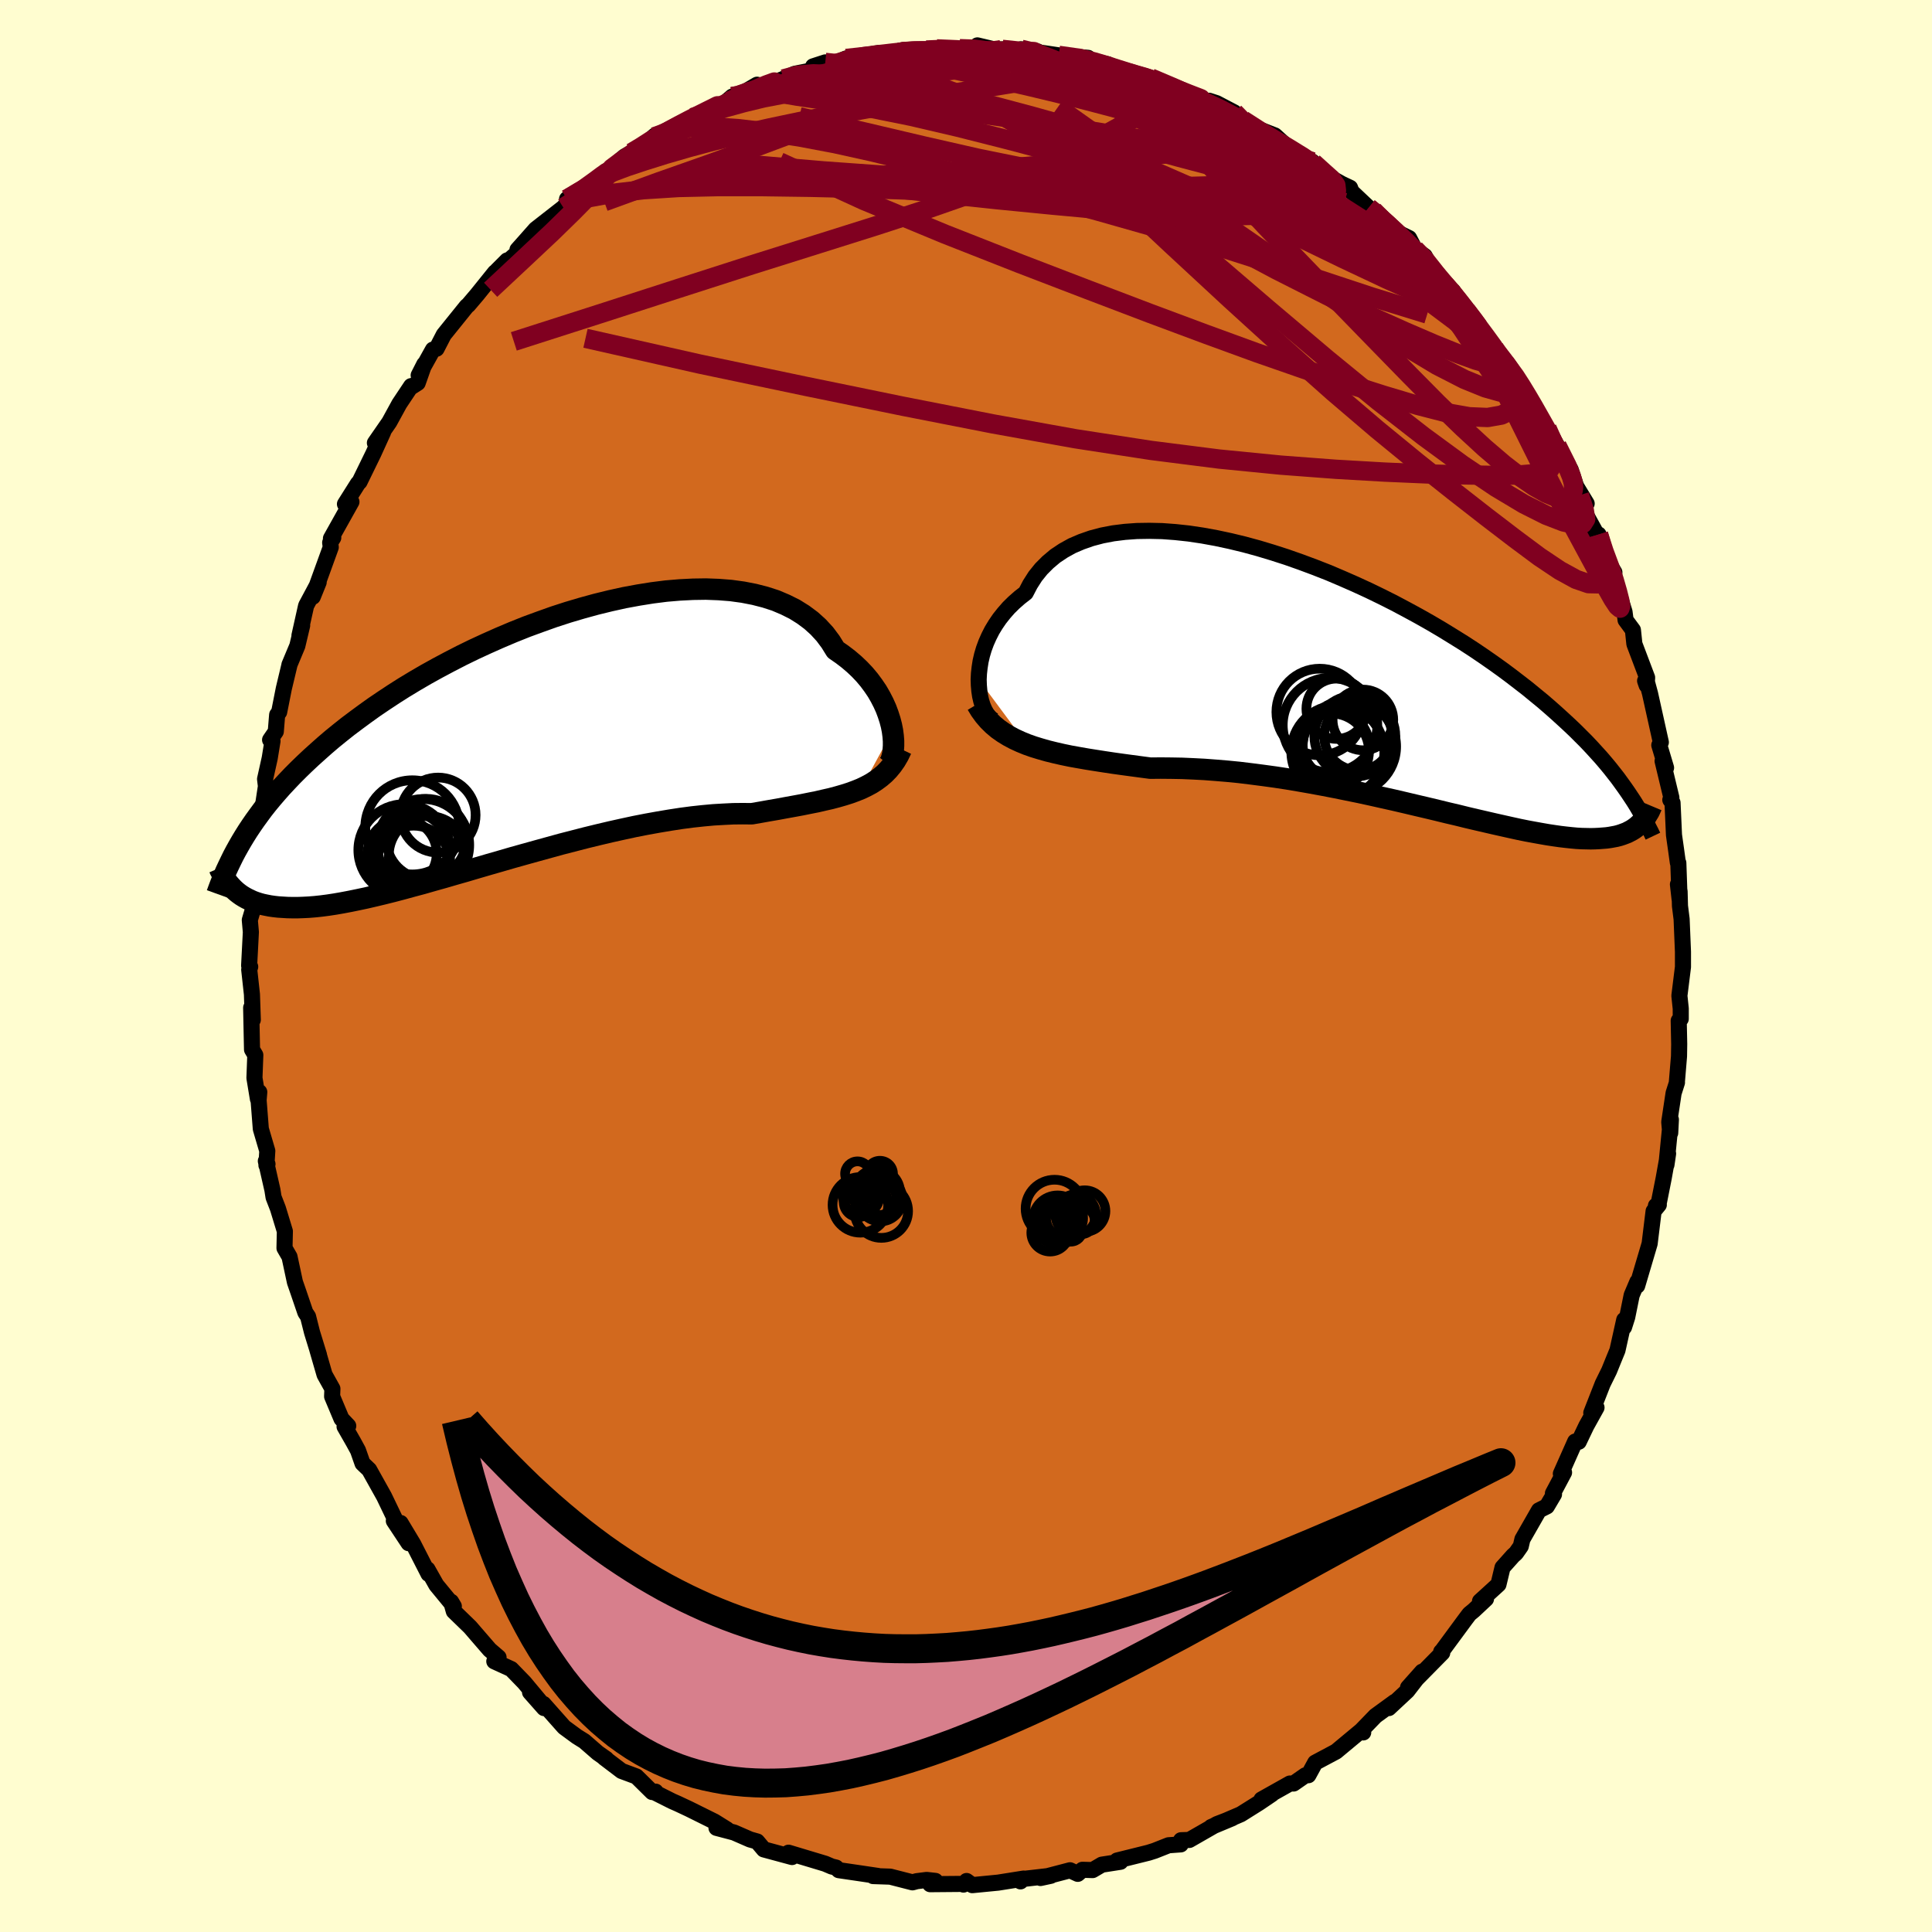 <svg viewBox="-100 -100 200 200" xmlns="http://www.w3.org/2000/svg" width="500" height="500" id="face-svg">
    <defs>
      <clipPath id="leftEyeClipPath">
        <polyline points="39.61,-1.36 39.5,-1.92 39.35,-2.49 39.16,-3.08 38.94,-3.67 38.67,-4.27 38.36,-4.87 38.02,-5.46 37.62,-6.05 37.19,-6.63 36.72,-7.19 36.2,-7.74 35.64,-8.27 35.04,-8.78 34.4,-9.27 33.72,-9.74 33.2,-10.58 32.61,-11.37 31.93,-12.11 31.19,-12.78 30.37,-13.39 29.49,-13.94 28.53,-14.42 27.52,-14.85 26.44,-15.2 25.31,-15.49 24.13,-15.72 22.89,-15.89 21.62,-15.99 20.3,-16.04 18.96,-16.02 17.58,-15.95 16.17,-15.83 14.75,-15.65 13.31,-15.42 11.85,-15.15 10.4,-14.83 8.93,-14.47 7.47,-14.07 6.02,-13.64 4.57,-13.17 3.14,-12.66 1.72,-12.14 0.32,-11.58 -1.05,-11 -2.4,-10.4 -3.72,-9.79 -5.01,-9.16 -6.27,-8.51 -7.49,-7.86 -8.68,-7.2 -9.83,-6.53 -10.94,-5.86 -12.01,-5.18 -13.04,-4.5 -14.03,-3.83 -14.98,-3.15 -15.89,-2.48 -16.77,-1.82 -17.6,-1.16 -18.4,-0.51 -19.16,0.14 -19.88,0.78 -20.58,1.41 -21.24,2.03 -21.88,2.65 -22.49,3.26 -23.06,3.86 -23.62,4.46 -24.14,5.05 -24.64,5.63 -25.11,6.2 -25.56,6.77 -25.98,7.34 -26.38,7.89 -26.76,8.44 -27.12,8.98 -27.46,9.52 -27.78,10.05 -28.08,10.57 -28.65,14.96 -28.45,15.15 -28.23,15.34 -28.01,15.51 -27.77,15.68 -27.51,15.84 -27.24,15.99 -26.95,16.13 -26.65,16.27 -26.33,16.39 -25.99,16.5 -25.63,16.6 -25.25,16.68 -24.84,16.76 -24.42,16.82 -23.98,16.87 -23.51,16.9 -23.02,16.93 -22.51,16.94 -21.97,16.94 -21.4,16.92 -20.81,16.89 -20.18,16.84 -19.52,16.77 -18.83,16.68 -18.11,16.57 -17.36,16.44 -16.57,16.29 -15.74,16.12 -14.89,15.94 -13.99,15.73 -13.07,15.51 -12.11,15.27 -11.12,15.01 -10.1,14.73 -9.05,14.45 -7.97,14.14 -6.86,13.83 -5.73,13.5 -4.57,13.17 -3.39,12.82 -2.19,12.47 -0.97,12.12 0.27,11.76 1.52,11.41 2.78,11.06 4.05,10.71 5.32,10.36 6.6,10.03 7.88,9.7 9.15,9.39 10.42,9.09 11.68,8.81 12.93,8.54 14.16,8.3 15.38,8.08 16.57,7.88 17.74,7.7 18.88,7.55 19.99,7.43 21.08,7.33 22.12,7.27 23.13,7.22 24.11,7.21 25.04,7.22 25.96,7.06 26.86,6.9 27.73,6.75 28.59,6.59 29.42,6.44 30.23,6.29 31.02,6.13 31.78,5.98 32.51,5.81 33.22,5.65 33.9,5.47 34.56,5.28 35.19,5.08 35.79,4.86 36.36,4.63" />
      </clipPath>
      <clipPath id="rightEyeClipPath">
        <polyline points="-40.39,-0.69 -40.36,-1.3 -40.29,-1.93 -40.19,-2.57 -40.04,-3.22 -39.85,-3.86 -39.61,-4.51 -39.33,-5.14 -39.01,-5.77 -38.64,-6.38 -38.23,-6.98 -37.77,-7.56 -37.28,-8.12 -36.73,-8.66 -36.15,-9.17 -35.52,-9.66 -35.06,-10.54 -34.53,-11.37 -33.91,-12.14 -33.22,-12.83 -32.46,-13.47 -31.62,-14.03 -30.72,-14.53 -29.74,-14.95 -28.71,-15.31 -27.61,-15.6 -26.46,-15.82 -25.26,-15.97 -24.01,-16.06 -22.72,-16.08 -21.39,-16.05 -20.03,-15.95 -18.64,-15.8 -17.23,-15.59 -15.8,-15.33 -14.35,-15.02 -12.9,-14.67 -11.43,-14.27 -9.97,-13.83 -8.51,-13.36 -7.06,-12.85 -5.61,-12.31 -4.18,-11.75 -2.77,-11.15 -1.38,-10.54 -0.01,-9.91 1.33,-9.26 2.64,-8.6 3.92,-7.92 5.17,-7.24 6.39,-6.55 7.56,-5.86 8.7,-5.16 9.81,-4.47 10.87,-3.78 11.89,-3.09 12.88,-2.4 13.83,-1.72 14.73,-1.05 15.6,-0.38 16.44,0.27 17.23,0.92 18,1.55 18.73,2.18 19.43,2.8 20.1,3.41 20.75,4.01 21.37,4.6 21.95,5.18 22.52,5.75 23.05,6.31 23.56,6.87 24.05,7.41 24.51,7.95 24.95,8.48 25.36,9 25.76,9.51 26.13,10.02 26.49,10.52 26.83,11.01 28.12,14.21 27.96,14.36 27.78,14.52 27.6,14.66 27.4,14.8 27.19,14.93 26.96,15.05 26.73,15.17 26.47,15.27 26.2,15.37 25.92,15.46 25.61,15.54 25.29,15.6 24.96,15.66 24.6,15.71 24.22,15.74 23.83,15.77 23.41,15.79 22.97,15.8 22.51,15.79 22.03,15.78 21.51,15.75 20.97,15.7 20.41,15.64 19.81,15.57 19.18,15.48 18.52,15.38 17.83,15.26 17.11,15.13 16.35,14.99 15.56,14.83 14.74,14.65 13.89,14.46 13,14.26 12.09,14.05 11.14,13.83 10.16,13.6 9.15,13.35 8.12,13.11 7.06,12.85 5.97,12.59 4.86,12.33 3.72,12.06 2.56,11.79 1.39,11.53 0.19,11.26 -1.01,11 -2.24,10.75 -3.47,10.5 -4.71,10.26 -5.96,10.03 -7.21,9.81 -8.46,9.6 -9.71,9.41 -10.95,9.24 -12.19,9.08 -13.42,8.93 -14.64,8.81 -15.84,8.71 -17.03,8.62 -18.19,8.56 -19.34,8.51 -20.46,8.49 -21.55,8.48 -22.61,8.49 -23.6,8.36 -24.57,8.23 -25.53,8.1 -26.46,7.97 -27.39,7.83 -28.29,7.69 -29.17,7.55 -30.03,7.4 -30.87,7.25 -31.69,7.08 -32.48,6.9 -33.25,6.71 -33.99,6.5 -34.71,6.28 -35.39,6.04" />
      </clipPath>
      <filter id="fuzzy">
        <feTurbulence id="turbulence" baseFrequency="0.05" numOctaves="3" type="noise" result="noise" />
        <feDisplacementMap in="SourceGraphic" in2="noise" scale="2" />
      </filter>
      <linearGradient id="rainbowGradient" x1="0%" y1="0%" x2="100%" y2="0%">
        <stop offset="0%" style="stop-color: [object Object]; stop-opacity: 1" />
        <stop offset="50%" style="stop-color: [object Object]; stop-opacity: 1" />
        <stop offset="100%" style="stop-color: [object Object]; stop-opacity: 1" />
      </linearGradient>
    </defs>
    <rect x="-100" y="-100" width="100%" height="100%" fill="rgb(255, 253, 208)" />
    <polyline id="faceContour" points="74.22,0.1 73.85,3.08 73.99,4.41 73.99,5.47 73.78,5.66 73.83,8.08 73.81,9.35 73.59,12 73.6,12.06 73.25,13.16 72.8,16.15 72.9,17.28 72.97,15.9 72.51,20.58 72.68,19.42 72.22,21.99 71.68,24.71 71.42,24.82 71.72,24.72 71.18,25.38 70.77,28.74 69.48,33.1 69.5,32.69 68.91,34.08 68.45,36.35 68.12,37.39 68.14,36.63 67.44,39.78 67.03,40.78 66.58,41.89 65.91,43.25 64.73,46.26 65.27,45.71 64.22,47.6 63.43,49.25 63.06,49.23 61.58,52.56 61.91,52.43 60.76,54.59 60.87,54.69 60.13,55.94 59.31,56.35 57.6,59.34 57.43,60.07 56.93,60.78 56.63,61.05 55.54,62.27 55.12,64.02 53.21,65.76 53.83,65.52 52.56,66.71 52.11,67.08 51.68,67.65 49.3,70.88 49.19,70.99 49.3,71.1 45.76,74.69 47.22,73.05 45.68,75.04 43.77,76.82 44.38,76.18 42.39,77.63 40.89,79.18 41.12,79.34 40.93,79.14 39.03,80.72 38.31,81.32 36.15,82.47 35.44,83.77 35.13,83.78 33.91,84.63 33.53,84.63 30.59,86.28 31.66,85.73 30.33,86.63 28.45,87.81 25.38,89.13 27.56,88.22 25.98,88.83 23.12,90.47 22.26,90.5 22.23,90.93 20.97,91.02 19.53,91.59 18.9,91.79 15.64,92.6 15.99,92.73 14.06,93.03 13.11,93.59 12.05,93.56 11.57,93.98 10.77,93.61 7.71,94.41 8.78,94.18 5.91,94.51 5.64,94.76 5.97,94.47 3.32,94.89 0.65,95.15 0.06,94.72 -0.26,95.09 -0.22,95.02 -3.71,95.05 -3.17,94.71 -4.07,94.61 -5.1,94.74 -5.54,94.86 -7.84,94.27 -9.62,94.21 -9.1,94.2 -10.92,93.93 -13.17,93.6 -13.45,93.33 -13.9,93.22 -14.58,92.93 -18.37,91.79 -18.34,91.8 -18.01,92.24 -20.93,91.45 -21.62,90.63 -22.36,90.42 -24.01,89.7 -25.83,89.22 -24.74,89.38 -26.04,88.57 -28.68,87.26 -29.83,86.72 -30.42,86.46 -32.31,85.51 -32.13,85.47 -32.49,85.51 -34.12,83.9 -35.65,83.33 -37.44,81.97 -37.24,82.08 -38.12,81.46 -39.51,80.25 -40.28,79.77 -41.6,78.8 -43.74,76.39 -43.68,76.82 -45.13,75.18 -44.07,76.16 -45.73,74.17 -47.08,72.78 -48.83,71.98 -48.39,71.57 -49.31,70.78 -50.78,69.08 -51.33,68.44 -53.02,66.8 -53.3,65.81 -53.02,66.28 -54.83,64.08 -55.75,62.45 -55.64,62.93 -57.22,59.84 -58.53,57.66 -57.7,59.75 -59.23,57.44 -59,57.49 -60.24,54.91 -61.78,52.15 -62.47,51.49 -62.94,50.15 -63.42,49.27 -64.33,47.68 -63.95,47.61 -64.65,46.87 -65.62,44.56 -65.59,43.76 -66.4,42.31 -67.15,39.72 -66.98,40.26 -67.7,37.92 -68.11,36.29 -68.39,35.87 -69.13,33.7 -69.47,32.72 -70.03,30.1 -70.55,29.2 -70.51,27.46 -71.23,25.1 -71.68,23.94 -71.8,23.18 -72.48,20.19 -72.31,20.5 -72.42,20.62 -72.33,19.14 -73,16.86 -73.23,13.9 -73.16,13.05 -73.3,13.77 -73.66,11.59 -73.57,9.22 -73.91,8.65 -74,4.32 -73.83,5.57 -73.92,2.93 -74.2,0.38 -74.1,0.08 -74.21,-0.04 -74.03,-3.51 -74.14,-4.76 -73.81,-5.87 -73.58,-7.85 -73.68,-10.49 -73.38,-10.66 -73.67,-12.17 -73.12,-14.57 -73.12,-14.92 -72.86,-16.05 -72.47,-18.61 -72.56,-19.35 -72.08,-21.51 -71.79,-23.29 -72.04,-23.41 -71.45,-24.27 -71.31,-26 -71.1,-26.29 -70.62,-28.72 -70.02,-31.23 -70.04,-31.18 -69.22,-33.14 -68.72,-35.25 -69,-34.21 -68.31,-37.3 -67.01,-39.73 -67.62,-38.22 -65.76,-43.35 -65.82,-43.83 -65.5,-44.34 -65.74,-44.26 -63.62,-48.05 -64.29,-47.82 -62.94,-49.96 -62.78,-50.12 -61.35,-53.05 -60.34,-55.27 -61.19,-54.15 -59.7,-56.3 -58.66,-58.2 -57.44,-60.03 -57.53,-59.87 -56.76,-60.36 -56.08,-62.29 -56.66,-61.15 -55.18,-63.81 -54.81,-63.9 -54.06,-65.35 -51.69,-68.29 -51.52,-68.43 -50.61,-69.5 -48.76,-71.8 -48.92,-71.18 -47.5,-73.04 -48.56,-71.98 -46.42,-73.84 -46.43,-74.15 -45.68,-74.99 -44.55,-76.27 -41.68,-78.51 -40.89,-79.37 -41.3,-79.39 -39.35,-80.3 -37.24,-82.29 -36.67,-82.53 -37.79,-81.7 -35.34,-83.8 -34.62,-84.2 -33.81,-84.53 -32.22,-85.95 -32.26,-85.84 -31.33,-86.31 -28.32,-87.83 -27.86,-88.02 -28.29,-87.81 -25.36,-89 -24.2,-90 -24.55,-89.52 -21.63,-91.23 -21.42,-91.11 -22.53,-90.48 -21.01,-91 -18.91,-91.83 -17.73,-92.36 -15.66,-92.77 -15.83,-93.13 -14.57,-93.54 -14.07,-93.24 -12.4,-93.95 -8.99,-94.52 -9.83,-94.27 -8.56,-94.34 -7.2,-94.47 -6.76,-94.78 -5.28,-94.79 -4.1,-94.77 -3.04,-94.94 -0.66,-94.96 1.37,-94.89 1.18,-95.3 2.95,-94.88 4.34,-94.9 4.31,-94.89 6.9,-94.7 5.71,-94.9 7.43,-94.67 7.45,-94.59 9.59,-94.27 12.64,-94.01 13.17,-93.53 14.68,-93.35 14.69,-93.11 16.29,-92.53 17.94,-92.29 18.29,-92.04 19.1,-91.9 19.12,-91.93 22.95,-90.39 22.74,-90.3 22.1,-90.61 26.41,-88.93 25.17,-89.57 25.94,-89.32 27.77,-88.36 28.7,-87.4 30.05,-86.73 31.97,-85.98 33.21,-84.86 34.1,-84.31 35.87,-83.25 34.46,-83.9 35.94,-83.16 36.94,-82.06 38.91,-80.96 39.76,-80.56 39.91,-80.16 41.68,-78.49 42.17,-78.2 42.92,-77.36 44.2,-76.16 45.87,-75.35 46.47,-74.2 47.49,-73.49 48.55,-71.48 50.41,-69.87 49.95,-70.09 50.39,-69.76 51.68,-67.91 52.53,-67.11 52.88,-66.39 54.79,-63.7 54.72,-63.92 56.48,-61.61 55.79,-62.48 57.58,-60.11 56.74,-61.19 58.77,-58.05 58.83,-57.87 58.79,-57.63 60.15,-55.65 61.18,-53.87 62.6,-51.37 63.37,-49.03 62.67,-50.47 64.25,-47.87 63.51,-48.73 64.05,-46.95 65.29,-44.7 65.48,-44.67 65.9,-42.77 67.12,-40.75 67.08,-40.21 68.17,-36.66 68.28,-35.81 69.04,-34.78 69.19,-33.34 70.51,-29.85 70.46,-29.06 70.3,-29.52 70.43,-29.62 70.81,-28.21 71.93,-23.16 71.77,-22.86 72.47,-20.52 72.11,-21.22 73.02,-17.43 72.91,-17.2 73.14,-16.9 73.29,-13.56 73.51,-12.01 73.69,-10.7 73.74,-10.67 73.87,-6.93 73.7,-8.45 73.87,-7.73 73.91,-6.21 74.08,-4.86 74.22,-1.47 74.22,0.1 73.85,3.08" fill="rgb(210, 105, 30)" stroke="black" stroke-width="1.667" stroke-linejoin="round" filter="url(#fuzzy)" />
    <g transform="translate(41.7 -28.97)">
      <polyline id="rightCountour" points="-40.39,-0.69 -40.36,-1.3 -40.29,-1.93 -40.19,-2.57 -40.04,-3.22 -39.85,-3.86 -39.61,-4.51 -39.33,-5.14 -39.01,-5.77 -38.64,-6.38 -38.23,-6.98 -37.77,-7.56 -37.28,-8.12 -36.73,-8.66 -36.15,-9.17 -35.52,-9.66 -35.06,-10.54 -34.53,-11.37 -33.91,-12.14 -33.22,-12.83 -32.46,-13.47 -31.62,-14.03 -30.72,-14.53 -29.74,-14.95 -28.71,-15.31 -27.61,-15.6 -26.46,-15.82 -25.26,-15.97 -24.01,-16.06 -22.72,-16.08 -21.39,-16.05 -20.03,-15.95 -18.64,-15.8 -17.23,-15.59 -15.8,-15.33 -14.35,-15.02 -12.9,-14.67 -11.43,-14.27 -9.97,-13.83 -8.51,-13.36 -7.06,-12.85 -5.61,-12.31 -4.18,-11.75 -2.77,-11.15 -1.38,-10.54 -0.01,-9.91 1.33,-9.26 2.64,-8.6 3.92,-7.92 5.17,-7.24 6.39,-6.55 7.56,-5.86 8.7,-5.16 9.81,-4.47 10.87,-3.78 11.89,-3.09 12.88,-2.4 13.83,-1.72 14.73,-1.05 15.6,-0.38 16.44,0.27 17.23,0.92 18,1.55 18.73,2.18 19.43,2.8 20.1,3.41 20.75,4.01 21.37,4.6 21.95,5.18 22.52,5.75 23.05,6.31 23.56,6.87 24.05,7.41 24.51,7.95 24.95,8.48 25.36,9 25.76,9.51 26.13,10.02 26.49,10.52 26.83,11.01 28.12,14.21 27.96,14.36 27.78,14.52 27.6,14.66 27.4,14.8 27.19,14.93 26.96,15.05 26.73,15.17 26.47,15.27 26.2,15.37 25.92,15.46 25.61,15.54 25.29,15.6 24.96,15.66 24.6,15.71 24.22,15.74 23.83,15.77 23.41,15.79 22.97,15.8 22.51,15.79 22.03,15.78 21.51,15.75 20.97,15.7 20.41,15.64 19.81,15.57 19.18,15.48 18.52,15.38 17.83,15.26 17.11,15.13 16.35,14.99 15.56,14.83 14.74,14.65 13.89,14.46 13,14.26 12.09,14.05 11.14,13.83 10.16,13.6 9.15,13.35 8.12,13.11 7.06,12.85 5.97,12.59 4.86,12.33 3.72,12.06 2.56,11.79 1.39,11.53 0.19,11.26 -1.01,11 -2.24,10.75 -3.47,10.5 -4.71,10.26 -5.96,10.03 -7.21,9.81 -8.46,9.6 -9.71,9.41 -10.95,9.24 -12.19,9.08 -13.42,8.93 -14.64,8.81 -15.84,8.71 -17.03,8.62 -18.19,8.56 -19.34,8.51 -20.46,8.49 -21.55,8.48 -22.61,8.49 -23.6,8.36 -24.57,8.23 -25.53,8.1 -26.46,7.97 -27.39,7.83 -28.29,7.69 -29.17,7.55 -30.03,7.4 -30.87,7.25 -31.69,7.08 -32.48,6.9 -33.25,6.71 -33.99,6.5 -34.71,6.28 -35.39,6.04" fill="white" stroke="white" stroke-width="0" stroke-linejoin="round" filter="url(#fuzzy)" />
    </g>
    <g transform="translate(-47.22 -22.98)">
      <polyline id="leftCountour" points="39.61,-1.36 39.5,-1.92 39.35,-2.49 39.16,-3.08 38.94,-3.67 38.67,-4.27 38.36,-4.87 38.02,-5.46 37.62,-6.05 37.19,-6.63 36.72,-7.19 36.2,-7.74 35.64,-8.27 35.04,-8.78 34.4,-9.27 33.72,-9.74 33.2,-10.58 32.61,-11.37 31.93,-12.11 31.19,-12.78 30.37,-13.39 29.49,-13.94 28.53,-14.42 27.52,-14.85 26.44,-15.2 25.31,-15.49 24.13,-15.72 22.89,-15.89 21.62,-15.99 20.3,-16.04 18.96,-16.02 17.58,-15.95 16.17,-15.83 14.75,-15.65 13.31,-15.42 11.85,-15.15 10.4,-14.83 8.93,-14.47 7.47,-14.07 6.02,-13.64 4.57,-13.17 3.14,-12.66 1.72,-12.14 0.32,-11.58 -1.05,-11 -2.4,-10.4 -3.72,-9.79 -5.01,-9.16 -6.27,-8.51 -7.49,-7.86 -8.68,-7.2 -9.83,-6.53 -10.94,-5.86 -12.01,-5.18 -13.04,-4.5 -14.03,-3.83 -14.98,-3.15 -15.89,-2.48 -16.77,-1.82 -17.6,-1.16 -18.4,-0.51 -19.16,0.14 -19.88,0.78 -20.58,1.41 -21.24,2.03 -21.88,2.65 -22.49,3.26 -23.06,3.86 -23.62,4.46 -24.14,5.05 -24.64,5.63 -25.11,6.2 -25.56,6.77 -25.98,7.34 -26.38,7.89 -26.76,8.44 -27.12,8.98 -27.46,9.52 -27.78,10.05 -28.08,10.57 -28.65,14.96 -28.45,15.15 -28.23,15.34 -28.01,15.51 -27.77,15.68 -27.51,15.84 -27.24,15.99 -26.95,16.13 -26.65,16.27 -26.33,16.39 -25.99,16.5 -25.63,16.6 -25.25,16.68 -24.84,16.76 -24.42,16.82 -23.98,16.87 -23.51,16.9 -23.02,16.93 -22.51,16.94 -21.97,16.94 -21.4,16.92 -20.81,16.89 -20.18,16.84 -19.52,16.77 -18.83,16.68 -18.11,16.57 -17.36,16.44 -16.57,16.29 -15.74,16.12 -14.89,15.94 -13.99,15.73 -13.07,15.51 -12.11,15.27 -11.12,15.01 -10.1,14.73 -9.05,14.45 -7.97,14.14 -6.86,13.83 -5.73,13.5 -4.57,13.17 -3.39,12.82 -2.19,12.47 -0.97,12.12 0.27,11.76 1.52,11.41 2.78,11.06 4.05,10.71 5.32,10.36 6.6,10.03 7.88,9.7 9.15,9.39 10.42,9.09 11.68,8.81 12.93,8.54 14.16,8.3 15.38,8.08 16.57,7.88 17.74,7.7 18.88,7.55 19.99,7.43 21.08,7.33 22.12,7.27 23.13,7.22 24.11,7.21 25.04,7.22 25.96,7.06 26.86,6.9 27.73,6.75 28.59,6.59 29.42,6.44 30.23,6.29 31.02,6.13 31.78,5.98 32.51,5.81 33.22,5.65 33.9,5.47 34.56,5.28 35.19,5.08 35.79,4.86 36.36,4.63" fill="white" stroke="white" stroke-width="0" stroke-linejoin="round" filter="url(#fuzzy)" />
    </g>
    <g transform="translate(41.7 -28.97)">
      <polyline id="rightUpper" points="-38.83,3.55 -39.1,3.38 -39.35,3.13 -39.58,2.82 -39.79,2.44 -39.97,2.02 -40.12,1.55 -40.24,1.03 -40.32,0.49 -40.37,-0.09 -40.39,-0.69 -40.36,-1.3 -40.29,-1.93 -40.19,-2.57 -40.04,-3.22 -39.85,-3.86 -39.61,-4.51 -39.33,-5.14 -39.01,-5.77 -38.64,-6.38 -38.23,-6.98 -37.77,-7.56 -37.28,-8.12 -36.73,-8.66 -36.15,-9.17 -35.52,-9.66 -35.06,-10.54 -34.53,-11.37 -33.91,-12.14 -33.22,-12.83 -32.46,-13.47 -31.62,-14.03 -30.72,-14.53 -29.74,-14.95 -28.71,-15.31 -27.61,-15.6 -26.46,-15.82 -25.26,-15.97 -24.01,-16.06 -22.72,-16.08 -21.39,-16.05 -20.03,-15.95 -18.64,-15.8 -17.23,-15.59 -15.8,-15.33 -14.35,-15.02 -12.9,-14.67 -11.43,-14.27 -9.97,-13.83 -8.51,-13.36 -7.06,-12.85 -5.61,-12.31 -4.18,-11.75 -2.77,-11.15 -1.38,-10.54 -0.01,-9.91 1.33,-9.26 2.64,-8.6 3.92,-7.92 5.17,-7.24 6.39,-6.55 7.56,-5.86 8.7,-5.16 9.81,-4.47 10.87,-3.78 11.89,-3.09 12.88,-2.4 13.83,-1.72 14.73,-1.05 15.6,-0.38 16.44,0.27 17.23,0.92 18,1.55 18.73,2.18 19.43,2.8 20.1,3.41 20.75,4.01 21.37,4.6 21.95,5.18 22.52,5.75 23.05,6.31 23.56,6.87 24.05,7.41 24.51,7.95 24.95,8.48 25.36,9 25.76,9.51 26.13,10.02 26.49,10.52 26.83,11.01 27.15,11.49 27.46,11.96 27.75,12.43 28.02,12.89 28.28,13.35 28.53,13.8 28.77,14.24 28.99,14.68 29.21,15.11 29.41,15.53" fill="none" stroke="black" stroke-width="1.667" stroke-linejoin="round" filter="url(#fuzzy)" />
      <polyline id="rightLower" points="-40.57,1.88 -40.2,2.49 -39.8,3.04 -39.36,3.55 -38.89,4.01 -38.39,4.43 -37.85,4.81 -37.28,5.16 -36.68,5.48 -36.05,5.77 -35.39,6.04 -34.71,6.28 -33.99,6.5 -33.25,6.71 -32.48,6.9 -31.69,7.08 -30.87,7.25 -30.03,7.4 -29.17,7.55 -28.29,7.69 -27.39,7.83 -26.46,7.97 -25.53,8.1 -24.57,8.23 -23.6,8.36 -22.61,8.49 -21.55,8.48 -20.46,8.49 -19.34,8.51 -18.19,8.56 -17.03,8.62 -15.84,8.71 -14.64,8.81 -13.42,8.93 -12.19,9.08 -10.95,9.24 -9.71,9.41 -8.46,9.6 -7.21,9.81 -5.96,10.03 -4.71,10.26 -3.47,10.5 -2.24,10.75 -1.01,11 0.19,11.26 1.39,11.53 2.56,11.79 3.72,12.06 4.86,12.33 5.97,12.59 7.06,12.85 8.12,13.11 9.15,13.35 10.16,13.6 11.14,13.83 12.09,14.05 13,14.26 13.89,14.46 14.74,14.65 15.56,14.83 16.35,14.99 17.11,15.13 17.83,15.26 18.52,15.38 19.18,15.48 19.81,15.57 20.41,15.64 20.97,15.7 21.51,15.75 22.03,15.78 22.51,15.79 22.97,15.8 23.41,15.79 23.83,15.77 24.22,15.74 24.6,15.71 24.96,15.66 25.29,15.6 25.61,15.54 25.92,15.46 26.2,15.37 26.47,15.27 26.73,15.17 26.96,15.05 27.19,14.93 27.4,14.8 27.6,14.66 27.78,14.52 27.96,14.36 28.12,14.21 28.27,14.05 28.42,13.88 28.55,13.71 28.68,13.53 28.79,13.35 28.9,13.17 29.01,12.99 29.1,12.8 29.19,12.6 29.27,12.41" fill="none" stroke="black" stroke-width="2.222" stroke-linejoin="round" filter="url(#fuzzy)" />
      <circle r="3.908" cx="-3.89" cy="6.731" stroke="black" fill="none" stroke-width="1.0" filter="url(#fuzzy)" clip-path="url(#rightEyeClipPath)" /><circle r="4.192" cx="-1.445" cy="5.171" stroke="black" fill="none" stroke-width="1.0" filter="url(#fuzzy)" clip-path="url(#rightEyeClipPath)" /><circle r="3.428" cx="-3.415" cy="6.106" stroke="black" fill="none" stroke-width="1.0" filter="url(#fuzzy)" clip-path="url(#rightEyeClipPath)" /><circle r="4.838" cx="-2.01" cy="6.246" stroke="black" fill="none" stroke-width="1.0" filter="url(#fuzzy)" clip-path="url(#rightEyeClipPath)" /><circle r="4.484" cx="-5.085" cy="2.676" stroke="black" fill="none" stroke-width="1.0" filter="url(#fuzzy)" clip-path="url(#rightEyeClipPath)" /><circle r="4.894" cx="-4.015" cy="4.036" stroke="black" fill="none" stroke-width="1.0" filter="url(#fuzzy)" clip-path="url(#rightEyeClipPath)" /><circle r="4.814" cx="-3.21" cy="6.796" stroke="black" fill="none" stroke-width="1.0" filter="url(#fuzzy)" clip-path="url(#rightEyeClipPath)" /><circle r="3.14" cx="-0.61" cy="3.496" stroke="black" fill="none" stroke-width="1.0" filter="url(#fuzzy)" clip-path="url(#rightEyeClipPath)" /><circle r="3.526" cx="-1.095" cy="5.191" stroke="black" fill="none" stroke-width="1.0" filter="url(#fuzzy)" clip-path="url(#rightEyeClipPath)" /><circle r="3.122" cx="-3.34" cy="2.341" stroke="black" fill="none" stroke-width="1.0" filter="url(#fuzzy)" clip-path="url(#rightEyeClipPath)" />
      </g>
    <g transform="translate(-47.22 -22.98)">
      <polyline id="leftUpper" points="39,2.24 39.17,2.14 39.32,1.96 39.45,1.71 39.55,1.4 39.64,1.04 39.69,0.63 39.72,0.18 39.72,-0.3 39.68,-0.82 39.61,-1.36 39.5,-1.92 39.35,-2.49 39.16,-3.08 38.94,-3.67 38.67,-4.27 38.36,-4.87 38.02,-5.46 37.62,-6.05 37.19,-6.63 36.72,-7.19 36.2,-7.74 35.64,-8.27 35.04,-8.78 34.4,-9.27 33.72,-9.74 33.2,-10.58 32.61,-11.37 31.93,-12.11 31.19,-12.78 30.37,-13.39 29.49,-13.94 28.53,-14.42 27.52,-14.85 26.44,-15.2 25.31,-15.49 24.13,-15.72 22.89,-15.89 21.62,-15.99 20.3,-16.04 18.96,-16.02 17.58,-15.95 16.17,-15.83 14.75,-15.65 13.31,-15.42 11.85,-15.15 10.4,-14.83 8.93,-14.47 7.47,-14.07 6.02,-13.64 4.57,-13.17 3.14,-12.66 1.72,-12.14 0.32,-11.58 -1.05,-11 -2.4,-10.4 -3.72,-9.79 -5.01,-9.16 -6.27,-8.51 -7.49,-7.86 -8.68,-7.2 -9.83,-6.53 -10.94,-5.86 -12.01,-5.18 -13.04,-4.5 -14.03,-3.83 -14.98,-3.15 -15.89,-2.48 -16.77,-1.82 -17.6,-1.16 -18.4,-0.51 -19.16,0.14 -19.88,0.78 -20.58,1.41 -21.24,2.03 -21.88,2.65 -22.49,3.26 -23.06,3.86 -23.62,4.46 -24.14,5.05 -24.64,5.63 -25.11,6.2 -25.56,6.77 -25.98,7.34 -26.38,7.89 -26.76,8.44 -27.12,8.98 -27.46,9.52 -27.78,10.05 -28.08,10.57 -28.37,11.09 -28.64,11.6 -28.89,12.11 -29.13,12.61 -29.36,13.1 -29.58,13.6 -29.78,14.08 -29.97,14.56 -30.15,15.04 -30.32,15.51" fill="none" stroke="black" stroke-width="2.222" stroke-linejoin="round" filter="url(#fuzzy)" />
      <polyline id="leftLower" points="40.53,0.54 40.24,1.15 39.92,1.7 39.57,2.2 39.19,2.66 38.79,3.07 38.36,3.44 37.9,3.78 37.42,4.09 36.9,4.37 36.36,4.63 35.79,4.86 35.19,5.08 34.56,5.28 33.9,5.47 33.22,5.65 32.51,5.81 31.78,5.98 31.02,6.13 30.23,6.29 29.42,6.44 28.59,6.59 27.73,6.75 26.86,6.9 25.96,7.06 25.04,7.22 24.11,7.21 23.13,7.22 22.12,7.27 21.08,7.33 19.99,7.43 18.88,7.55 17.74,7.7 16.57,7.88 15.38,8.08 14.16,8.3 12.93,8.54 11.68,8.81 10.42,9.09 9.15,9.39 7.88,9.7 6.6,10.03 5.32,10.36 4.05,10.71 2.78,11.06 1.52,11.41 0.27,11.76 -0.97,12.12 -2.19,12.47 -3.39,12.82 -4.57,13.17 -5.73,13.5 -6.86,13.83 -7.97,14.14 -9.05,14.45 -10.1,14.73 -11.12,15.01 -12.11,15.27 -13.07,15.51 -13.99,15.73 -14.89,15.94 -15.74,16.12 -16.57,16.29 -17.36,16.44 -18.11,16.57 -18.83,16.68 -19.52,16.77 -20.18,16.84 -20.81,16.89 -21.4,16.92 -21.97,16.94 -22.51,16.94 -23.02,16.93 -23.51,16.9 -23.98,16.87 -24.42,16.82 -24.84,16.76 -25.25,16.68 -25.63,16.6 -25.99,16.5 -26.33,16.39 -26.65,16.27 -26.95,16.13 -27.24,15.99 -27.51,15.84 -27.77,15.68 -28.01,15.51 -28.23,15.34 -28.45,15.15 -28.65,14.96 -28.83,14.77 -29.01,14.57 -29.18,14.37 -29.33,14.16 -29.48,13.95 -29.62,13.73 -29.74,13.51 -29.86,13.29 -29.98,13.07 -30.08,12.84" fill="none" stroke="black" stroke-width="2.222" stroke-linejoin="round" filter="url(#fuzzy)" />
      <circle r="3.788" cx="-9.959" cy="12.241" stroke="black" fill="none" stroke-width="1.0" filter="url(#fuzzy)" clip-path="url(#leftEyeClipPath)" /><circle r="4.874" cx="-10.094" cy="8.626" stroke="black" fill="none" stroke-width="1.0" filter="url(#fuzzy)" clip-path="url(#leftEyeClipPath)" /><circle r="4.078" cx="-8.454" cy="11.531" stroke="black" fill="none" stroke-width="1.0" filter="url(#fuzzy)" clip-path="url(#leftEyeClipPath)" /><circle r="3.58" cx="-11.149" cy="11.326" stroke="black" fill="none" stroke-width="1.0" filter="url(#fuzzy)" clip-path="url(#leftEyeClipPath)" /><circle r="4.15" cx="-8.649" cy="9.826" stroke="black" fill="none" stroke-width="1.0" filter="url(#fuzzy)" clip-path="url(#leftEyeClipPath)" /><circle r="4.746" cx="-10.939" cy="10.976" stroke="black" fill="none" stroke-width="1.0" filter="url(#fuzzy)" clip-path="url(#leftEyeClipPath)" /><circle r="4.528" cx="-9.259" cy="11.776" stroke="black" fill="none" stroke-width="1.0" filter="url(#fuzzy)" clip-path="url(#leftEyeClipPath)" /><circle r="3.93" cx="-10.279" cy="10.986" stroke="black" fill="none" stroke-width="1.0" filter="url(#fuzzy)" clip-path="url(#leftEyeClipPath)" /><circle r="3.884" cx="-7.429" cy="7.356" stroke="black" fill="none" stroke-width="1.0" filter="url(#fuzzy)" clip-path="url(#leftEyeClipPath)" /><circle r="4.76" cx="-8.964" cy="10.456" stroke="black" fill="none" stroke-width="1.0" filter="url(#fuzzy)" clip-path="url(#leftEyeClipPath)" />
    </g>
    <g id="hairs">
      <polyline points="57.58,-60.11 57.39,-60.13 57.42,-59.61 57.12,-59.3 56.43,-59.25 55.35,-59.4 53.78,-59.84 51.61,-60.72 48.76,-62.18 45.23,-64.3 41.03,-67.03 36.17,-70.32 30.63,-74.12 24.36,-78.44 17.3,-83.35 9.49,-88.88" fill="none" stroke="rgb(128, 0, 32)" stroke-width="2" stroke-linejoin="round" filter="url(#fuzzy)" /><polyline points="65.48,-44.67 66.04,-42.94 66.62,-41.38 67.1,-39.96 67.45,-38.75 67.68,-37.84 67.77,-37.26 67.7,-37.04 67.44,-37.26 66.97,-37.97 66.29,-39.17 65.41,-40.79 64.33,-42.79 63.03,-45.2 61.44,-48.18 59.51,-51.94 57.21,-56.57 54.59,-61.96" fill="none" stroke="rgb(128, 0, 32)" stroke-width="2" stroke-linejoin="round" filter="url(#fuzzy)" /><polyline points="-14.57,-93.54 -13.4,-93.42 -11.29,-93.28 -8.81,-92.87 -6.16,-92.15 -3.29,-91.2 -0.13,-90.06 3.35,-88.76 7.15,-87.29 11.27,-85.66 15.65,-83.88 20.23,-81.95 24.93,-79.9 29.66,-77.73 34.38,-75.49 39.04,-73.23 43.6,-71.08 48.04,-69.11" fill="none" stroke="rgb(128, 0, 32)" stroke-width="2" stroke-linejoin="round" filter="url(#fuzzy)" /><polyline points="42.17,-78.2 43.13,-77.23 44.4,-76.05 45.76,-74.73 47.11,-73.32 48.4,-71.85 49.6,-70.42 50.66,-69.13 51.54,-68.05 52.23,-67.19 52.72,-66.58 52.98,-66.27 52.95,-66.32 52.59,-66.81 51.8,-67.85" fill="none" stroke="rgb(128, 0, 32)" stroke-width="2" stroke-linejoin="round" filter="url(#fuzzy)" /><polyline points="18.29,-92.04 18.92,-91.83 19.59,-91.37 20.03,-90.78 20.06,-90.14 19.65,-89.46 18.8,-88.72 17.54,-87.86 15.86,-86.87 13.78,-85.73 11.3,-84.47 8.38,-83.09 4.94,-81.62 0.91,-80.07 -3.79,-78.43 -9.21,-76.66 -15.37,-74.72 -22.24,-72.56 -29.77,-70.14 -37.95,-67.5 -46.81,-64.66" fill="none" stroke="rgb(128, 0, 32)" stroke-width="2" stroke-linejoin="round" filter="url(#fuzzy)" /><polyline points="-12.4,-93.95 -10.24,-94.18 -8.84,-94.1 -7.34,-93.88 -5.58,-93.6 -3.54,-93.23 -1.24,-92.78 1.3,-92.24 4.01,-91.64 6.82,-90.99 9.65,-90.31 12.44,-89.6 15.15,-88.89 17.76,-88.16 20.28,-87.44 22.69,-86.73 25.01,-86.03 27.27,-85.36 29.46,-84.72 31.55,-84.11 33.42,-83.57 34.88,-83.21" fill="none" stroke="rgb(128, 0, 32)" stroke-width="2" stroke-linejoin="round" filter="url(#fuzzy)" /><polyline points="61.18,-53.87 62.2,-51.83 62.67,-50.67 62.86,-50.01 62.9,-49.57 62.85,-49.19 62.73,-48.86 62.52,-48.59 62.18,-48.42 61.68,-48.39 60.97,-48.56 60.04,-48.95 58.85,-49.62 57.4,-50.61 55.68,-51.94 53.69,-53.64 51.41,-55.74 48.82,-58.25 45.91,-61.19 42.67,-64.51 39.09,-68.19 35.2,-72.21 31,-76.59 26.54,-81.42 21.76,-86.75" fill="none" stroke="rgb(128, 0, 32)" stroke-width="2" stroke-linejoin="round" filter="url(#fuzzy)" /><polyline points="27.77,-88.36 28.56,-87.55 29.05,-86.82 28.98,-86.12 28.17,-85.47 26.48,-84.91 23.91,-84.45 20.48,-84.04 16.26,-83.63 11.24,-83.19 5.38,-82.7 -1.41,-82.23 -9.16,-81.83 -17.88,-81.52 -27.72,-81.21" fill="none" stroke="rgb(128, 0, 32)" stroke-width="2" stroke-linejoin="round" filter="url(#fuzzy)" /><polyline points="9.59,-94.27 11.77,-93.96 13.23,-93.6 14.45,-93.24 15.57,-92.88 16.62,-92.55 17.54,-92.27 18.28,-92.06 18.79,-91.9 19.08,-91.8 19.08,-91.76 18.69,-91.84 17.87,-92.09 16.6,-92.51 14.85,-93.12" fill="none" stroke="rgb(128, 0, 32)" stroke-width="2" stroke-linejoin="round" filter="url(#fuzzy)" /><polyline points="60.15,-55.65 60.94,-53.86 61.08,-52.36 60.44,-51.43 59.09,-50.99 57.11,-50.82 54.55,-50.79 51.41,-50.84 47.68,-50.94 43.32,-51.13 38.3,-51.42 32.59,-51.85 26.2,-52.48 19.12,-53.38 11.33,-54.58 2.83,-56.11 -6.45,-57.93 -16.55,-60 -27.55,-62.31 -39.39,-64.98" fill="none" stroke="rgb(128, 0, 32)" stroke-width="2" stroke-linejoin="round" filter="url(#fuzzy)" /><polyline points="-32.26,-85.84 -30.67,-86.42 -28.57,-86.8 -26.27,-86.87 -23.64,-86.69 -20.62,-86.34 -17.24,-85.82 -13.58,-85.13 -9.69,-84.27 -5.57,-83.26 -1.19,-82.13 3.5,-80.89 8.49,-79.55 13.75,-78.12 19.21,-76.57 24.8,-74.89 30.47,-73.08 36.22,-71.17 42.03,-69.25 47.75,-67.49" fill="none" stroke="rgb(128, 0, 32)" stroke-width="2" stroke-linejoin="round" filter="url(#fuzzy)" /><polyline points="35.94,-83.16 37.01,-82.19 37.85,-81.44 38.29,-80.82 38.35,-80.27 38.1,-79.75 37.53,-79.26 36.64,-78.83 35.43,-78.44 33.85,-78.12 31.86,-77.87 29.41,-77.7 26.45,-77.63 22.94,-77.7 18.85,-77.92 14.2,-78.28 8.98,-78.76 3.18,-79.33 -3.19,-80.01 -10.14,-80.8 -17.66,-81.75 -25.8,-82.84" fill="none" stroke="rgb(128, 0, 32)" stroke-width="2" stroke-linejoin="round" filter="url(#fuzzy)" /><polyline points="-0.66,-94.96 0.86,-94.91 2.35,-94.71 4.11,-94.32 6.11,-93.81 8.24,-93.21 10.48,-92.53 12.81,-91.8 15.25,-91.02 17.81,-90.19 20.44,-89.35 23.05,-88.52 25.54,-87.69 27.86,-86.87 30,-86.05 31.83,-85.35" fill="none" stroke="rgb(128, 0, 32)" stroke-width="2" stroke-linejoin="round" filter="url(#fuzzy)" /><polyline points="-36.67,-82.53 -36.65,-82.59 -35.66,-83.33 -34.47,-84.15 -33.28,-84.93 -32.11,-85.66 -30.94,-86.34 -29.78,-86.99 -28.66,-87.58 -27.65,-88.09 -26.81,-88.51 -26.18,-88.82 -25.81,-89.01 -25.72,-89.05 -25.98,-88.92 -26.61,-88.59 -27.6,-88.07 -28.89,-87.38 -30.42,-86.52 -32.28,-85.44" fill="none" stroke="rgb(128, 0, 32)" stroke-width="2" stroke-linejoin="round" filter="url(#fuzzy)" /><polyline points="-41.3,-79.39 -39.57,-80.43 -38.35,-81.31 -37.65,-81.83 -37.24,-82.12 -36.99,-82.26 -36.88,-82.24 -36.99,-82.02 -37.37,-81.53 -38.08,-80.74 -39.17,-79.61 -40.71,-78.05 -42.84,-75.97 -45.65,-73.33 -49.21,-70" fill="none" stroke="rgb(128, 0, 32)" stroke-width="2" stroke-linejoin="round" filter="url(#fuzzy)" /><polyline points="-34.62,-84.2 -33.65,-84.78 -32.59,-85.46 -31.42,-86.12 -30.12,-86.79 -28.74,-87.45 -27.37,-88.09 -26.06,-88.71 -24.81,-89.3 -23.68,-89.84 -22.67,-90.32 -21.83,-90.71 -21.16,-91.01 -20.64,-91.22 -20.25,-91.36 -19.98,-91.46 -19.84,-91.51 -19.87,-91.49 -20.16,-91.36 -20.76,-91.07 -21.72,-90.61 -23.04,-89.98 -24.67,-89.24 -26.48,-88.5" fill="none" stroke="rgb(128, 0, 32)" stroke-width="2" stroke-linejoin="round" filter="url(#fuzzy)" /><polyline points="63.51,-48.73 64,-47.21 64.15,-46.26 63.85,-45.79 63.09,-45.7 61.85,-45.97 60.08,-46.65 57.75,-47.82 54.86,-49.55 51.41,-51.87 47.37,-54.83 42.71,-58.46 37.37,-62.83 31.29,-67.97 24.47,-73.82 16.96,-80.25 8.73,-87.19" fill="none" stroke="rgb(128, 0, 32)" stroke-width="2" stroke-linejoin="round" filter="url(#fuzzy)" /><polyline points="-21.63,-91.23 -21.29,-90.91 -19.99,-90.48 -17.52,-90.05 -14.12,-89.54 -10.1,-88.85 -5.64,-87.95 -0.84,-86.83 4.3,-85.53 9.82,-84.07 15.72,-82.45 21.92,-80.67 28.33,-78.71 34.82,-76.64 41.24,-74.77" fill="none" stroke="rgb(128, 0, 32)" stroke-width="2" stroke-linejoin="round" filter="url(#fuzzy)" /><polyline points="-24.2,-90 -23.6,-90.11 -22.44,-90.49 -21.27,-90.77 -19.98,-91.01 -18.42,-91.29 -16.64,-91.64 -14.72,-92.03 -12.76,-92.4 -10.82,-92.73 -8.9,-93.03 -7.01,-93.3 -5.18,-93.55 -3.46,-93.77 -1.92,-93.98 -0.61,-94.17 0.48,-94.35 1.37,-94.5 2.14,-94.64 2.82,-94.74 3.36,-94.81 3.65,-94.86 3.59,-94.88" fill="none" stroke="rgb(128, 0, 32)" stroke-width="2" stroke-linejoin="round" filter="url(#fuzzy)" /><polyline points="-39.35,-80.3 -37.77,-81.58 -36.55,-82.19 -35.11,-82.73 -33.27,-83.34 -31.1,-84.02 -28.68,-84.72 -26.06,-85.42 -23.26,-86.1 -20.29,-86.77 -17.2,-87.42 -14.01,-88.04 -10.77,-88.64 -7.53,-89.22 -4.33,-89.8 -1.21,-90.36 1.81,-90.88 4.71,-91.35 7.53,-91.74 10.25,-92.11 12.72,-92.54" fill="none" stroke="rgb(128, 0, 32)" stroke-width="2" stroke-linejoin="round" filter="url(#fuzzy)" /><polyline points="-18.91,-91.83 -17.47,-92.21 -15.82,-92.36 -13.99,-92.29 -11.82,-92.04 -9.25,-91.65 -6.36,-91.13 -3.23,-90.49 0.03,-89.75 3.4,-88.9 6.88,-87.97 10.49,-86.96 14.22,-85.9 18.04,-84.82 21.89,-83.76 25.7,-82.75 29.39,-81.77 32.88,-80.83 36.13,-79.91 39.17,-79.03" fill="none" stroke="rgb(128, 0, 32)" stroke-width="2" stroke-linejoin="round" filter="url(#fuzzy)" /><polyline points="41.68,-78.49 42.23,-78.05 42.94,-77.41 43.66,-76.76 44.21,-76.21 44.46,-75.82 44.33,-75.64 43.78,-75.76 42.76,-76.24 41.25,-77.13 39.23,-78.42 36.71,-80.08 33.65,-82.12 30.02,-84.6 25.58,-87.69" fill="none" stroke="rgb(128, 0, 32)" stroke-width="2" stroke-linejoin="round" filter="url(#fuzzy)" /><polyline points="-41.68,-78.51 -40.8,-79.07 -39.1,-79.52 -36.54,-79.99 -33.38,-80.36 -29.77,-80.59 -25.71,-80.68 -21.17,-80.68 -16.14,-80.61 -10.66,-80.48 -4.79,-80.28 1.39,-80.05 7.84,-79.81 14.51,-79.56 21.3,-79.26 28.14,-78.92 35.05,-78.57" fill="none" stroke="rgb(128, 0, 32)" stroke-width="2" stroke-linejoin="round" filter="url(#fuzzy)" /><polyline points="54.79,-63.7 55.13,-63.33 55.65,-62.67 56.07,-62.09 56.37,-61.63 56.54,-61.29 56.53,-61.14 56.32,-61.22 55.87,-61.56 55.16,-62.19 54.13,-63.15 52.73,-64.58 50.87,-66.59 48.53,-69.3 45.71,-72.71 42.5,-76.66" fill="none" stroke="rgb(128, 0, 32)" stroke-width="2" stroke-linejoin="round" filter="url(#fuzzy)" /><polyline points="-14.07,-93.24 -12.2,-93.8 -10.57,-94.14 -9.36,-94.31 -8.39,-94.42 -7.54,-94.52 -6.8,-94.6 -6.2,-94.65 -5.8,-94.66 -5.7,-94.62 -6.02,-94.52 -6.92,-94.34 -8.45,-94.08 -10.55,-93.74 -13.03,-93.32" fill="none" stroke="rgb(128, 0, 32)" stroke-width="2" stroke-linejoin="round" filter="url(#fuzzy)" /><polyline points="-3.04,-94.94 -0.89,-94.85 1.04,-94.58 2.95,-94.1 5.03,-93.41 7.28,-92.55 9.69,-91.54 12.23,-90.4 14.91,-89.15 17.76,-87.8 20.78,-86.39 23.96,-84.92 27.2,-83.42 30.44,-81.89 33.59,-80.34 36.61,-78.79 39.47,-77.32 42.11,-76.07 44.42,-75.12" fill="none" stroke="rgb(128, 0, 32)" stroke-width="2" stroke-linejoin="round" filter="url(#fuzzy)" /><polyline points="35.87,-83.25 35.26,-83.42 35.26,-83.04 35.21,-82.5 34.76,-81.99 33.75,-81.58 32.13,-81.25 29.87,-80.99 26.95,-80.81 23.37,-80.71 19.08,-80.69 14.03,-80.78 8.16,-80.97 1.4,-81.26 -6.23,-81.7 -14.73,-82.31 -24.19,-83.12" fill="none" stroke="rgb(128, 0, 32)" stroke-width="2" stroke-linejoin="round" filter="url(#fuzzy)" /><polyline points="5.71,-94.9 7.16,-94.55 8.96,-93.87 11.33,-92.85 14.03,-91.54 16.87,-89.97 19.76,-88.21 22.72,-86.31 25.76,-84.32 28.88,-82.24 32.09,-80.07 35.38,-77.81 38.74,-75.46 42.15,-73.05 45.55,-70.58 48.88,-68.1 52.11,-65.68" fill="none" stroke="rgb(128, 0, 32)" stroke-width="2" stroke-linejoin="round" filter="url(#fuzzy)" /><polyline points="-7.2,-94.47 -6.49,-94.66 -5.5,-94.73 -4.44,-94.74 -3.41,-94.72 -2.51,-94.65 -1.86,-94.52 -1.5,-94.32 -1.46,-94.04 -1.75,-93.69 -2.37,-93.25 -3.31,-92.73 -4.55,-92.11 -6.07,-91.38 -7.86,-90.54 -9.92,-89.58 -12.32,-88.51 -15.14,-87.32 -18.47,-86 -22.37,-84.54 -26.82,-82.93 -31.79,-81.18 -37.45,-79.12" fill="none" stroke="rgb(128, 0, 32)" stroke-width="2" stroke-linejoin="round" filter="url(#fuzzy)" /><polyline points="41.68,-78.49 42.31,-77.97 43.26,-77.12 44.39,-76.1 45.56,-74.99 46.7,-73.83 47.76,-72.67 48.72,-71.58 49.55,-70.6 50.25,-69.76 50.83,-69.04 51.32,-68.43 51.7,-67.93 51.96,-67.57 52.06,-67.38 51.96,-67.44 51.61,-67.78 51,-68.41 50.11,-69.33 48.96,-70.5 47.56,-71.92 45.91,-73.62 44.02,-75.63 41.88,-78" fill="none" stroke="rgb(128, 0, 32)" stroke-width="2" stroke-linejoin="round" filter="url(#fuzzy)" /><polyline points="46.47,-74.2 47.44,-73.2 48.31,-72.1 48.9,-71.3 49.2,-70.8 49.26,-70.51 49.1,-70.36 48.73,-70.36 48.08,-70.56 47.11,-71.04 45.78,-71.83 44.04,-72.99 41.86,-74.52 39.21,-76.44 36.07,-78.74 32.38,-81.46 28.11,-84.62 23.32,-88.2" fill="none" stroke="rgb(128, 0, 32)" stroke-width="2" stroke-linejoin="round" filter="url(#fuzzy)" /><polyline points="14.69,-93.11 16.18,-92.64 17.47,-92.27 18.6,-91.92 19.7,-91.54 20.82,-91.13 21.9,-90.72 22.85,-90.35 23.6,-90.06 24.1,-89.87 24.3,-89.79 24.17,-89.83 23.66,-90 22.74,-90.32 21.45,-90.79 19.85,-91.43" fill="none" stroke="rgb(128, 0, 32)" stroke-width="2" stroke-linejoin="round" filter="url(#fuzzy)" /><polyline points="-24.2,-90 -23.6,-90.11 -22.44,-90.52 -21.3,-90.82 -20.04,-91.1 -18.54,-91.43 -16.84,-91.84 -15.05,-92.29 -13.29,-92.72 -11.58,-93.13 -9.93,-93.48 -8.33,-93.79 -6.8,-94.06 -5.39,-94.29 -4.2,-94.49 -3.28,-94.64 -2.67,-94.75 -2.41,-94.83 -2.56,-94.86 -3.15,-94.86 -4.1,-94.82" fill="none" stroke="rgb(128, 0, 32)" stroke-width="2" stroke-linejoin="round" filter="url(#fuzzy)" /><polyline points="48.55,-71.48 49.67,-70.45 50.28,-69.77 50.92,-68.97 51.66,-68.02 52.44,-66.99 53.18,-66 53.82,-65.14 54.3,-64.48 54.59,-64.08 54.69,-63.92 54.58,-64.02 54.26,-64.37 53.7,-65.01 52.87,-66 51.71,-67.38 50.21,-69.16 48.33,-71.33 45.94,-73.99" fill="none" stroke="rgb(128, 0, 32)" stroke-width="2" stroke-linejoin="round" filter="url(#fuzzy)" /><polyline points="-28.32,-87.83 -27.79,-87.99 -26.61,-88.33 -24.93,-88.84 -23,-89.37 -20.97,-89.86 -18.89,-90.26 -16.75,-90.6 -14.53,-90.91 -12.18,-91.23 -9.71,-91.58 -7.18,-91.95 -4.66,-92.3 -2.23,-92.63 0.07,-92.93 2.25,-93.21 4.28,-93.48 6.03,-93.75 7.27,-94.02 7.74,-94.29" fill="none" stroke="rgb(128, 0, 32)" stroke-width="2" stroke-linejoin="round" filter="url(#fuzzy)" /><polyline points="19.12,-91.93 21.52,-90.91 22.79,-90.33 23.93,-89.81 25.12,-89.26 26.35,-88.68 27.59,-88.03 28.88,-87.32 30.17,-86.58 31.43,-85.84 32.58,-85.15 33.55,-84.57 34.29,-84.11 34.8,-83.8 35.08,-83.61 35.16,-83.56 35,-83.65 34.56,-83.92 33.73,-84.42 32.48,-85.18 30.78,-86.21 28.67,-87.57" fill="none" stroke="rgb(128, 0, 32)" stroke-width="2" stroke-linejoin="round" filter="url(#fuzzy)" /><polyline points="55.79,-62.48 56.85,-61.03 57.5,-60.02 58.12,-59 58.73,-57.96 59.36,-56.85 60.01,-55.7 60.62,-54.56 61.13,-53.56 61.49,-52.79 61.66,-52.3 61.65,-52.09 61.49,-52.12 61.18,-52.38 60.73,-52.85 60.14,-53.54 59.4,-54.47 58.48,-55.66 57.37,-57.17 56.01,-59.07 54.36,-61.47 52.39,-64.41 50.09,-67.89 47.45,-71.79" fill="none" stroke="rgb(128, 0, 32)" stroke-width="2" stroke-linejoin="round" filter="url(#fuzzy)" /><polyline points="54.72,-63.92 55.57,-62.68 55.56,-62.27 55.09,-62.18 54.19,-62.31 52.81,-62.7 50.93,-63.38 48.5,-64.36 45.5,-65.65 41.84,-67.29 37.42,-69.39 32.12,-72.07 25.88,-75.4 18.73,-79.39 10.75,-83.96 2.03,-89.02" fill="none" stroke="rgb(128, 0, 32)" stroke-width="2" stroke-linejoin="round" filter="url(#fuzzy)" /><polyline points="57.58,-60.11 57.43,-60.06 57.56,-59.34 57.45,-58.67 57.07,-58.07 56.42,-57.5 55.42,-57.03 54,-56.78 52.09,-56.86 49.65,-57.29 46.7,-58.05 43.25,-59.08 39.33,-60.33 34.96,-61.79 30.13,-63.47 24.84,-65.4 19.02,-67.57 12.61,-70.01 5.55,-72.72 -2.2,-75.77 -10.56,-79.24 -19.32,-83.25" fill="none" stroke="rgb(128, 0, 32)" stroke-width="2" stroke-linejoin="round" filter="url(#fuzzy)" /><polyline points="35.87,-83.25 35.4,-83.4 35.83,-82.98 36.47,-82.38 36.99,-81.8 37.25,-81.27 37.24,-80.81 36.96,-80.41 36.43,-80.08 35.63,-79.8 34.53,-79.59 33.11,-79.44 31.33,-79.38 29.15,-79.41 26.54,-79.56 23.49,-79.86 19.96,-80.31 15.95,-80.91 11.46,-81.65 6.56,-82.54 1.28,-83.61 -4.35,-84.89 -10.47,-86.33 -17.25,-87.91" fill="none" stroke="rgb(128, 0, 32)" stroke-width="2" stroke-linejoin="round" filter="url(#fuzzy)" /><polyline points="-24.55,-89.52 -22.45,-90.44 -20.85,-90.51 -18.89,-90.29 -16.22,-90.03 -12.9,-89.77 -9.14,-89.46 -5.09,-89.06 -0.84,-88.54 3.6,-87.91 8.24,-87.19 13.08,-86.42 18.05,-85.6 23.05,-84.72 27.98,-83.79 32.74,-82.83" fill="none" stroke="rgb(128, 0, 32)" stroke-width="2" stroke-linejoin="round" filter="url(#fuzzy)" /><polyline points="13.17,-93.53 14.36,-93.24 15.63,-92.71 17.16,-92.04 18.84,-91.28 20.61,-90.46 22.45,-89.58 24.34,-88.65 26.26,-87.7 28.12,-86.76 29.88,-85.87 31.5,-85.07 32.95,-84.36 34.21,-83.75 35.24,-83.24 35.93,-82.86 36.16,-82.78" fill="none" stroke="rgb(128, 0, 32)" stroke-width="2" stroke-linejoin="round" filter="url(#fuzzy)" /><polyline points="65.48,-44.67 65.95,-43.01 66.25,-41.7 66.25,-40.66 65.96,-39.93 65.36,-39.56 64.44,-39.58 63.16,-40.02 61.48,-40.94 59.37,-42.35 56.83,-44.24 53.85,-46.52 50.48,-49.15 46.73,-52.13 42.58,-55.53 38.01,-59.43 32.96,-63.92 27.39,-68.99 21.27,-74.66 14.62,-80.89 7.43,-87.63" fill="none" stroke="rgb(128, 0, 32)" stroke-width="2" stroke-linejoin="round" filter="url(#fuzzy)" /><polyline points="-7.2,-94.47 -6.39,-94.66 -5.12,-94.73 -3.59,-94.75 -1.9,-94.76 -0.17,-94.76 1.47,-94.75 2.95,-94.73 4.24,-94.7 5.29,-94.67 6.08,-94.65 6.61,-94.65 6.91,-94.65 7.03,-94.66 7.01,-94.66 6.83,-94.65 6.35,-94.66 5.4,-94.72 3.75,-94.89" fill="none" stroke="rgb(128, 0, 32)" stroke-width="2" stroke-linejoin="round" filter="url(#fuzzy)" /><polyline points="-41.3,-79.39 -39.42,-80.5 -37.73,-81.6 -36.24,-82.53 -34.72,-83.44 -33.05,-84.41 -31.26,-85.44 -29.46,-86.48 -27.7,-87.47 -26.01,-88.39 -24.42,-89.22 -23.05,-89.91 -22.05,-90.42 -21.61,-90.68 -21.78,-90.68" fill="none" stroke="rgb(128, 0, 32)" stroke-width="2" stroke-linejoin="round" filter="url(#fuzzy)" />
    </g>
    
        <g id="pointNose">
          <g id="rightNose"><circle r="1.918" cx="10.204" cy="26.122" stroke="black" fill="none" stroke-width="1.0" filter="url(#fuzzy)" /><circle r="1.838" cx="9.236" cy="26.01" stroke="black" fill="none" stroke-width="1.0" filter="url(#fuzzy)" /><circle r="2.148" cx="12.284" cy="25.366" stroke="black" fill="none" stroke-width="1.0" filter="url(#fuzzy)" /><circle r="2.536" cx="9.484" cy="26.286" stroke="black" fill="none" stroke-width="1.0" filter="url(#fuzzy)" /><circle r="1.946" cx="8.708" cy="27.614" stroke="black" fill="none" stroke-width="1.0" filter="url(#fuzzy)" /><circle r="1.424" cx="11.896" cy="26.346" stroke="black" fill="none" stroke-width="1.0" filter="url(#fuzzy)" /><circle r="1.21" cx="10.844" cy="27.326" stroke="black" fill="none" stroke-width="1.0" filter="url(#fuzzy)" /><circle r="2.992" cx="9.164" cy="25.118" stroke="black" fill="none" stroke-width="1.0" filter="url(#fuzzy)" /><circle r="2.098" cx="11.356" cy="25.746" stroke="black" fill="none" stroke-width="1.0" filter="url(#fuzzy)" /><circle r="1.744" cx="8.864" cy="26.458" stroke="black" fill="none" stroke-width="1.0" filter="url(#fuzzy)" /></g>
          <g id="leftNose"><circle r="1.55" cx="-11.108" cy="24.436" stroke="black" fill="none" stroke-width="1.0" filter="url(#fuzzy)" /><circle r="1.284" cx="-11.232" cy="21.508" stroke="black" fill="none" stroke-width="1.0" filter="url(#fuzzy)" /><circle r="2.768" cx="-8.764" cy="25.376" stroke="black" fill="none" stroke-width="1.0" filter="url(#fuzzy)" /><circle r="1.204" cx="-11.064" cy="23.22" stroke="black" fill="none" stroke-width="1.0" filter="url(#fuzzy)" /><circle r="2.384" cx="-9.208" cy="23.432" stroke="black" fill="none" stroke-width="1.0" filter="url(#fuzzy)" /><circle r="1.734" cx="-8.932" cy="24.068" stroke="black" fill="none" stroke-width="1.0" filter="url(#fuzzy)" /><circle r="2.298" cx="-8.88" cy="24.14" stroke="black" fill="none" stroke-width="1.0" filter="url(#fuzzy)" /><circle r="1.886" cx="-10.84" cy="23.84" stroke="black" fill="none" stroke-width="1.0" filter="url(#fuzzy)" /><circle r="2.878" cx="-10.936" cy="24.728" stroke="black" fill="none" stroke-width="1.0" filter="url(#fuzzy)" /><circle r="1.35" cx="-8.908" cy="21.512" stroke="black" fill="none" stroke-width="1.0" filter="url(#fuzzy)" /></g>
        </g>
      
    <g id="mouth">
      <polyline points="-52.78,47.07 -52.31,49.06 -51.82,50.99 -51.32,52.85 -50.8,54.66 -50.26,56.4 -49.7,58.08 -49.13,59.71 -48.54,61.27 -47.94,62.78 -47.31,64.22 -46.68,65.61 -46.02,66.95 -45.35,68.23 -44.67,69.46 -43.97,70.63 -43.25,71.75 -42.52,72.81 -41.78,73.83 -41.02,74.79 -40.24,75.7 -39.45,76.57 -38.65,77.38 -37.83,78.15 -36.99,78.87 -36.15,79.55 -35.29,80.17 -34.41,80.76 -33.52,81.3 -32.62,81.79 -31.71,82.24 -30.78,82.65 -29.84,83.02 -28.88,83.35 -27.91,83.64 -26.94,83.88 -25.94,84.09 -24.94,84.27 -23.92,84.4 -22.89,84.5 -21.85,84.56 -20.8,84.59 -19.74,84.58 -18.66,84.55 -17.57,84.47 -16.48,84.37 -15.37,84.23 -14.25,84.07 -13.12,83.87 -11.98,83.65 -10.82,83.39 -9.66,83.11 -8.49,82.81 -7.31,82.47 -6.12,82.11 -4.92,81.73 -3.7,81.32 -2.48,80.89 -1.25,80.44 -0.02,79.96 1.23,79.46 2.49,78.95 3.75,78.41 5.03,77.85 6.31,77.28 7.6,76.69 8.9,76.08 10.21,75.46 11.52,74.82 12.84,74.17 14.17,73.5 15.51,72.82 16.86,72.13 18.21,71.42 19.57,70.71 20.93,69.98 22.31,69.25 23.68,68.5 25.07,67.75 26.46,66.99 27.86,66.23 29.26,65.46 30.67,64.68 32.09,63.9 33.51,63.12 34.93,62.33 36.36,61.54 37.8,60.75 39.24,59.96 40.69,59.17 42.14,58.38 43.59,57.59 45.05,56.8 46.52,56.02 47.98,55.24 49.46,54.47 50.93,53.7 52.41,52.93 53.89,52.17 55.38,51.42 55.38,51.42 54.3,51.86 53.22,52.31 52.14,52.76 51.05,53.21 49.97,53.67 48.89,54.13 47.81,54.59 46.73,55.05 45.65,55.51 44.56,55.98 43.48,56.44 42.4,56.91 41.32,57.38 40.24,57.84 39.16,58.3 38.07,58.76 36.99,59.22 35.91,59.68 34.83,60.13 33.75,60.58 32.67,61.03 31.59,61.47 30.5,61.91 29.42,62.34 28.34,62.76 27.26,63.18 26.18,63.59 25.1,64 24.01,64.4 22.93,64.79 21.85,65.17 20.77,65.54 19.69,65.9 18.61,66.26 17.52,66.6 16.44,66.94 15.36,67.26 14.28,67.57 13.2,67.87 12.12,68.15 11.03,68.42 9.95,68.68 8.87,68.93 7.79,69.16 6.71,69.38 5.63,69.58 4.55,69.77 3.46,69.94 2.38,70.09 1.3,70.23 0.22,70.35 -0.86,70.45 -1.94,70.54 -3.03,70.6 -4.11,70.65 -5.19,70.68 -6.27,70.68 -7.35,70.67 -8.43,70.64 -9.52,70.58 -10.6,70.5 -11.68,70.4 -12.76,70.28 -13.84,70.14 -14.92,69.97 -16.01,69.78 -17.09,69.56 -18.17,69.32 -19.25,69.05 -20.33,68.76 -21.41,68.44 -22.5,68.09 -23.58,67.72 -24.66,67.32 -25.74,66.89 -26.82,66.44 -27.9,65.95 -28.98,65.44 -30.07,64.89 -31.15,64.32 -32.23,63.71 -33.31,63.08 -34.39,62.41 -35.47,61.71 -36.56,60.98 -37.64,60.22 -38.72,59.42 -39.8,58.59 -40.88,57.72 -41.96,56.82 -43.05,55.88 -44.13,54.91 -45.21,53.91 -46.29,52.86 -47.37,51.78 -48.45,50.67 -49.54,49.51 -50.62,48.32 -51.7,47.09" fill="rgb(215,127,140)" stroke="black" stroke-width="3" stroke-linejoin="round" filter="url(#fuzzy)" />
    </g>
  </svg>